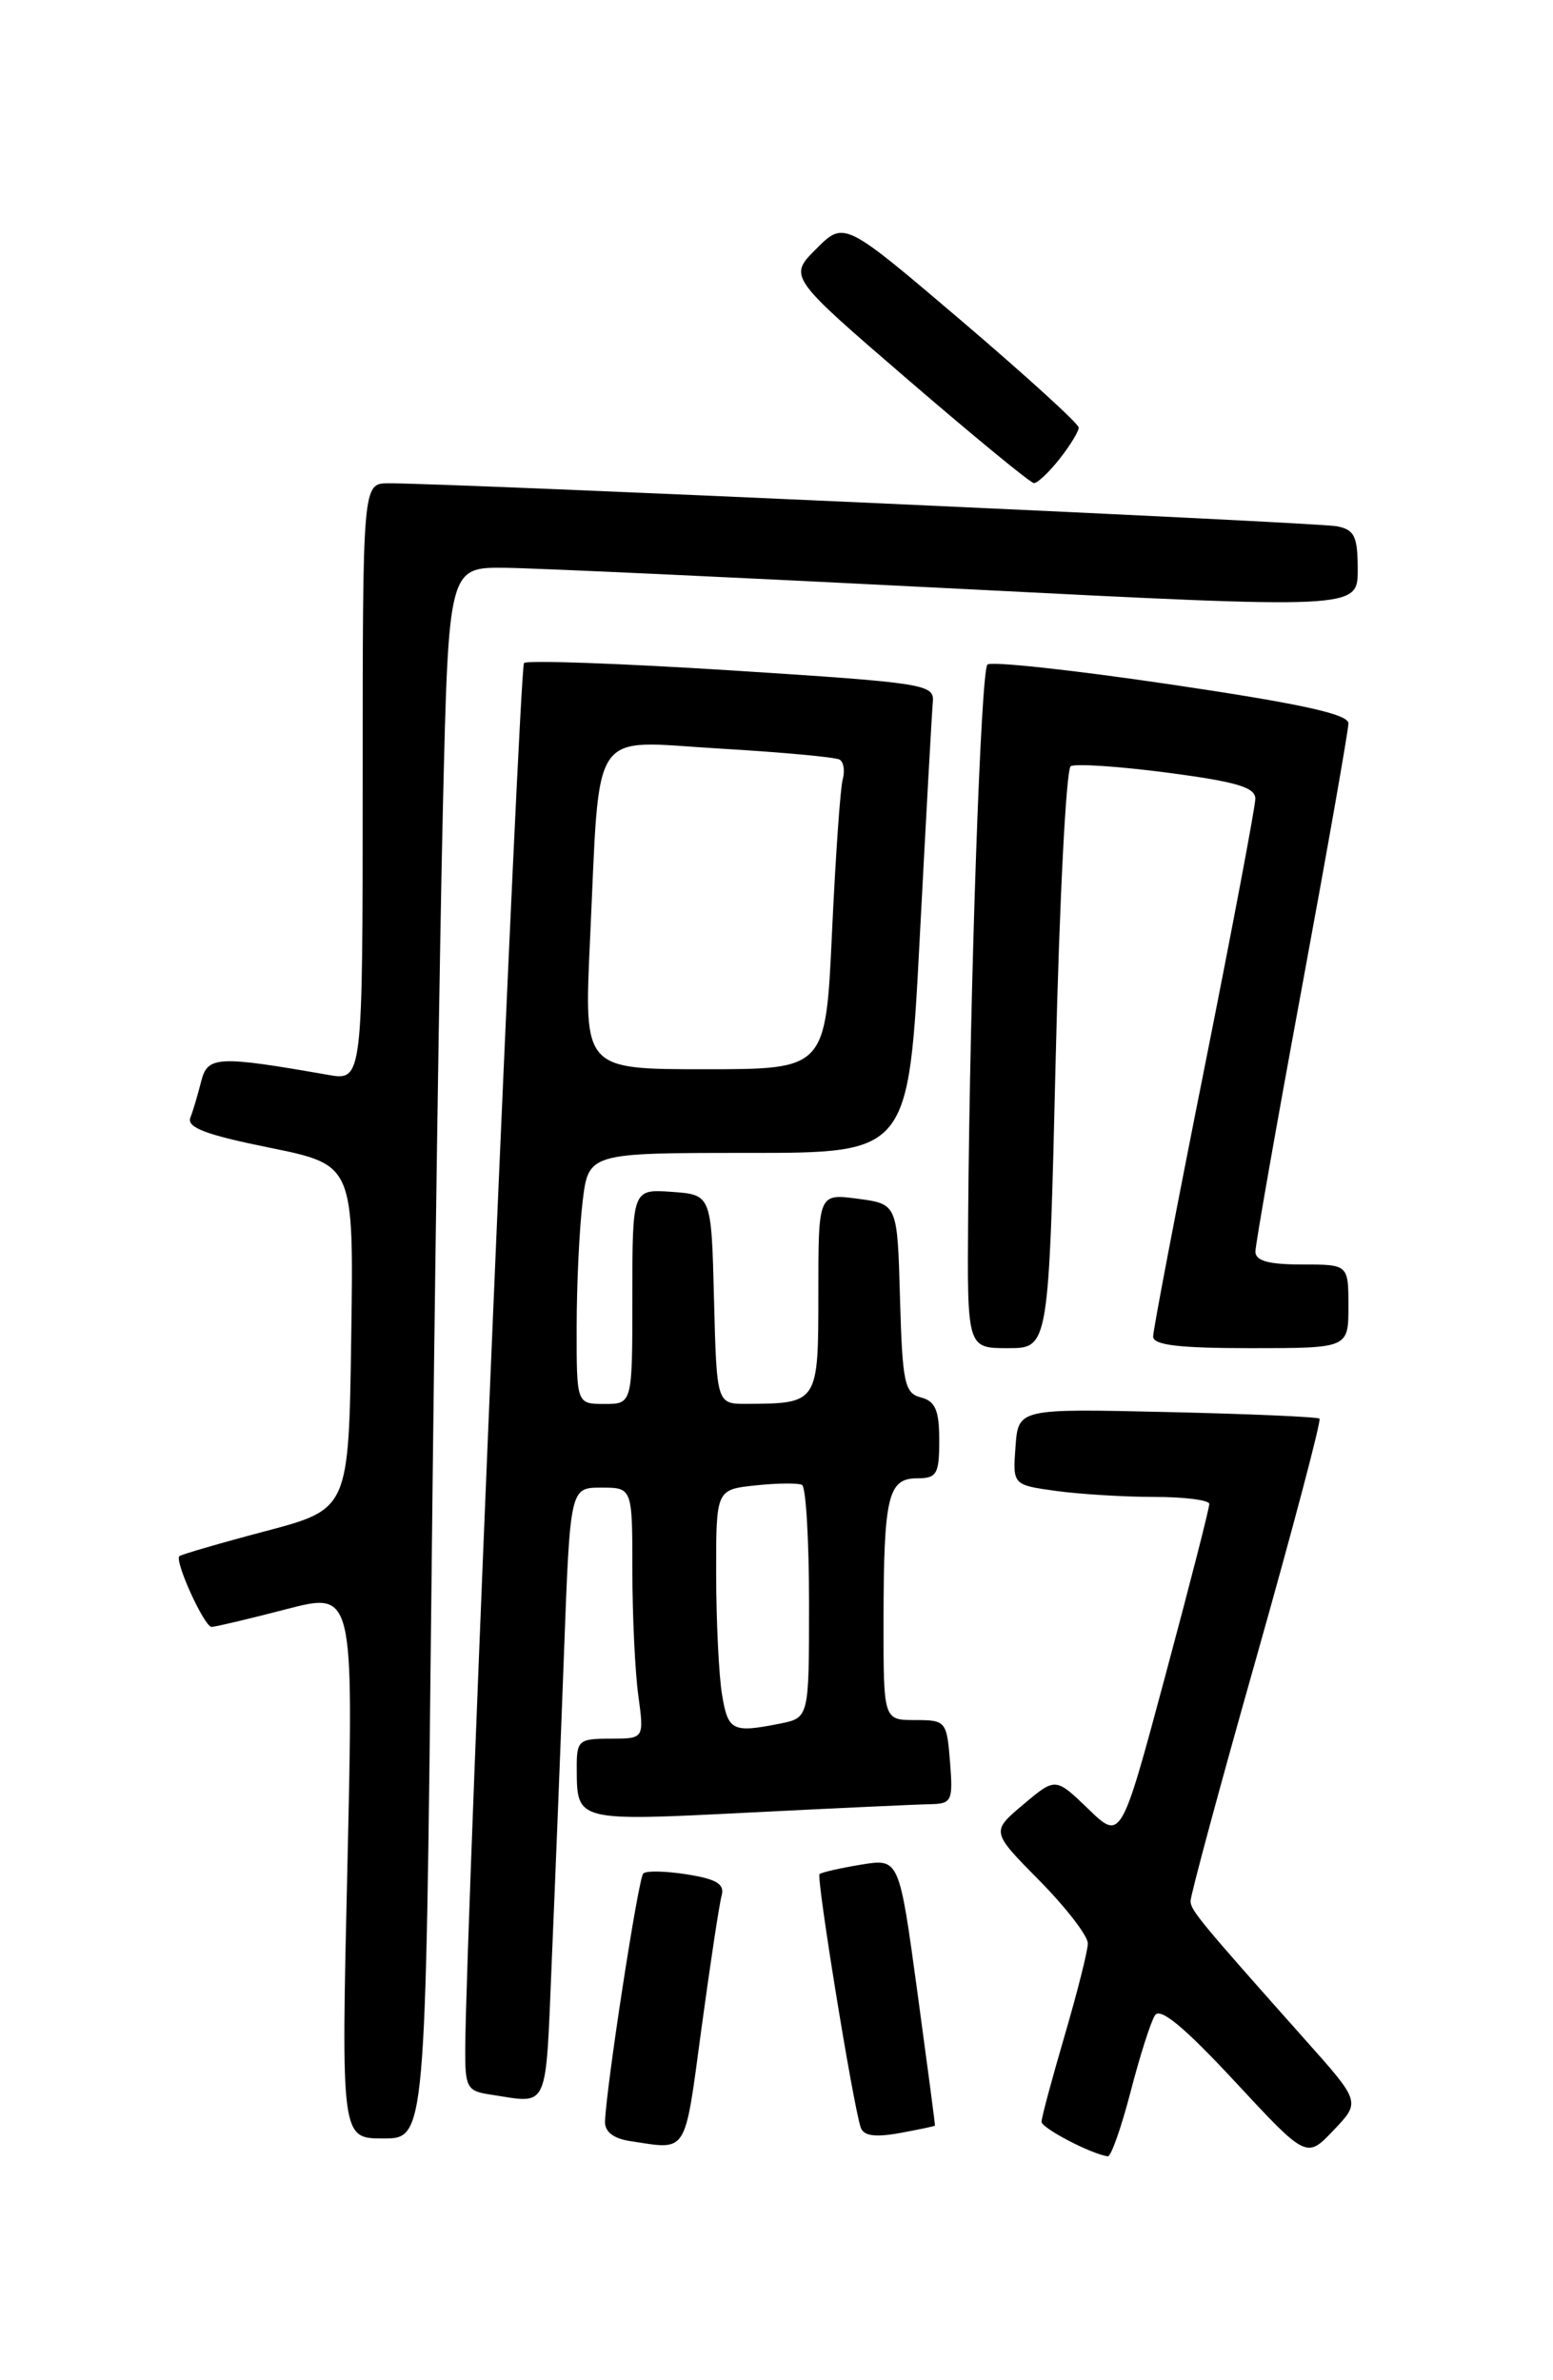 <?xml version="1.0" encoding="UTF-8" standalone="no"?>
<!DOCTYPE svg PUBLIC "-//W3C//DTD SVG 1.1//EN" "http://www.w3.org/Graphics/SVG/1.1/DTD/svg11.dtd" >
<svg xmlns="http://www.w3.org/2000/svg" xmlns:xlink="http://www.w3.org/1999/xlink" version="1.1" viewBox="0 0 167 256">
 <g >
 <path fill="currentColor"
d=" M 121.57 225.00 C 122.57 221.14 123.75 217.43 124.20 216.75 C 124.77 215.88 127.35 218.02 132.76 223.84 C 140.50 232.18 140.50 232.18 143.40 229.12 C 146.31 226.07 146.31 226.07 140.40 219.44 C 129.19 206.84 128.07 205.50 128.02 204.50 C 127.99 203.95 131.18 192.12 135.12 178.22 C 139.05 164.31 142.10 152.78 141.89 152.58 C 141.67 152.39 134.30 152.07 125.50 151.87 C 109.50 151.50 109.50 151.50 109.20 155.61 C 108.90 159.71 108.90 159.71 113.59 160.36 C 116.17 160.71 120.92 161.00 124.14 161.00 C 127.36 161.00 130.02 161.34 130.04 161.75 C 130.06 162.16 127.93 170.48 125.31 180.23 C 120.55 197.97 120.55 197.97 117.03 194.56 C 113.50 191.16 113.50 191.16 110.04 194.08 C 106.57 197.00 106.57 197.00 111.79 202.28 C 114.65 205.19 116.99 208.22 116.98 209.03 C 116.97 209.84 115.84 214.30 114.48 218.95 C 113.12 223.60 112.00 227.76 112.00 228.20 C 112.00 228.89 117.36 231.69 119.13 231.92 C 119.47 231.96 120.57 228.85 121.57 225.00 Z  M 75.42 218.25 C 76.37 211.24 77.35 204.77 77.60 203.88 C 77.94 202.64 77.08 202.11 73.89 201.60 C 71.60 201.23 69.48 201.19 69.17 201.50 C 68.64 202.02 65.19 224.43 65.06 228.18 C 65.02 229.27 65.97 230.01 67.75 230.28 C 74.01 231.23 73.57 231.92 75.42 218.25 Z  M 46.39 171.25 C 46.73 138.94 47.29 100.91 47.63 86.75 C 48.24 61.00 48.24 61.00 54.37 61.07 C 57.74 61.11 79.74 62.13 103.25 63.33 C 146.00 65.51 146.00 65.51 146.00 61.28 C 146.00 57.68 145.66 56.97 143.75 56.60 C 141.64 56.18 47.72 51.93 41.75 51.98 C 39.00 52.00 39.00 52.00 39.00 84.13 C 39.00 116.26 39.00 116.26 35.25 115.60 C 23.42 113.53 22.32 113.58 21.64 116.28 C 21.29 117.68 20.77 119.44 20.47 120.21 C 20.07 121.27 22.13 122.05 28.99 123.44 C 38.04 125.28 38.04 125.28 37.77 143.79 C 37.50 162.31 37.50 162.31 28.56 164.68 C 23.64 165.98 19.47 167.20 19.29 167.37 C 18.75 167.92 21.98 175.00 22.76 174.98 C 23.17 174.97 26.77 174.12 30.77 173.08 C 38.03 171.19 38.03 171.19 37.36 200.60 C 36.68 230.00 36.68 230.00 41.22 230.00 C 45.76 230.00 45.76 230.00 46.39 171.25 Z  M 100.54 228.62 C 100.57 228.55 99.71 222.06 98.64 214.19 C 96.69 199.88 96.69 199.88 92.60 200.55 C 90.34 200.92 88.33 201.38 88.13 201.57 C 87.76 201.91 91.71 226.28 92.55 228.80 C 92.85 229.72 94.05 229.90 96.74 229.42 C 98.81 229.04 100.52 228.68 100.54 228.62 Z  M 59.34 210.75 C 59.70 202.36 60.29 187.51 60.65 177.75 C 61.31 160.00 61.31 160.00 64.65 160.00 C 68.00 160.00 68.00 160.00 68.00 168.86 C 68.00 173.73 68.29 179.81 68.64 182.36 C 69.27 187.00 69.27 187.00 65.64 187.00 C 62.20 187.00 62.00 187.18 62.02 190.25 C 62.04 195.91 61.95 195.89 80.50 194.95 C 89.85 194.48 98.63 194.07 100.01 194.05 C 102.36 194.00 102.49 193.72 102.16 189.50 C 101.81 185.12 101.71 185.00 98.40 185.00 C 95.00 185.00 95.00 185.00 95.01 174.25 C 95.03 160.94 95.49 159.00 98.62 159.00 C 100.74 159.00 101.00 158.55 101.00 154.91 C 101.00 151.68 100.58 150.70 99.03 150.30 C 97.27 149.84 97.04 148.76 96.78 139.64 C 96.50 129.50 96.50 129.50 92.25 128.93 C 88.00 128.37 88.00 128.37 88.00 139.07 C 88.00 150.95 88.00 150.95 80.28 150.99 C 77.07 151.00 77.07 151.00 76.78 139.75 C 76.50 128.50 76.50 128.50 72.25 128.19 C 68.00 127.89 68.00 127.89 68.00 139.44 C 68.00 151.00 68.00 151.00 65.00 151.00 C 62.00 151.00 62.00 151.00 62.01 142.75 C 62.01 138.21 62.30 132.14 62.65 129.25 C 63.28 124.00 63.28 124.00 80.49 124.00 C 97.70 124.00 97.70 124.00 98.91 100.75 C 99.58 87.96 100.21 76.60 100.31 75.50 C 100.49 73.59 99.48 73.44 78.72 72.11 C 66.74 71.35 56.68 70.99 56.35 71.31 C 55.85 71.81 50.14 206.49 50.03 220.18 C 50.00 224.54 50.19 224.90 52.75 225.28 C 59.12 226.25 58.64 227.31 59.34 210.75 Z  M 113.52 113.98 C 113.92 96.92 114.65 82.71 115.14 82.41 C 115.63 82.11 120.30 82.42 125.51 83.10 C 132.97 84.08 135.00 84.68 134.99 85.92 C 134.98 86.79 132.51 99.88 129.49 115.00 C 126.47 130.12 124.00 143.06 124.00 143.75 C 124.00 144.67 126.77 145.00 134.50 145.00 C 145.00 145.00 145.00 145.00 145.00 140.50 C 145.00 136.00 145.00 136.00 140.00 136.00 C 136.42 136.00 135.00 135.61 135.00 134.62 C 135.00 133.86 137.25 121.07 140.00 106.20 C 142.75 91.32 145.00 78.54 145.00 77.80 C 145.00 76.81 139.91 75.69 125.93 73.62 C 115.45 72.07 106.56 71.10 106.18 71.48 C 105.48 72.18 104.31 105.66 104.11 130.75 C 104.00 145.00 104.00 145.00 108.39 145.00 C 112.78 145.00 112.78 145.00 113.52 113.98 Z  M 113.93 49.37 C 115.07 47.92 116.00 46.40 116.00 45.99 C 116.00 45.58 110.32 40.41 103.39 34.50 C 90.78 23.76 90.78 23.76 87.78 26.76 C 84.78 29.76 84.78 29.76 97.64 40.84 C 104.71 46.93 110.80 51.94 111.18 51.96 C 111.55 51.98 112.79 50.81 113.93 49.37 Z  M 77.64 182.25 C 77.30 180.19 77.02 174.38 77.01 169.36 C 77.00 160.21 77.00 160.21 81.25 159.76 C 83.59 159.51 85.84 159.49 86.25 159.71 C 86.66 159.94 87.00 165.66 87.00 172.43 C 87.00 184.75 87.00 184.75 83.88 185.38 C 78.75 186.40 78.29 186.17 77.64 182.25 Z  M 63.44 101.25 C 64.55 77.72 63.24 79.68 77.36 80.51 C 84.03 80.90 89.86 81.44 90.29 81.70 C 90.73 81.96 90.87 82.92 90.62 83.83 C 90.36 84.75 89.85 92.14 89.47 100.25 C 88.79 115.00 88.79 115.00 75.79 115.00 C 62.80 115.00 62.80 115.00 63.44 101.25 Z "/>
</g>
</svg>